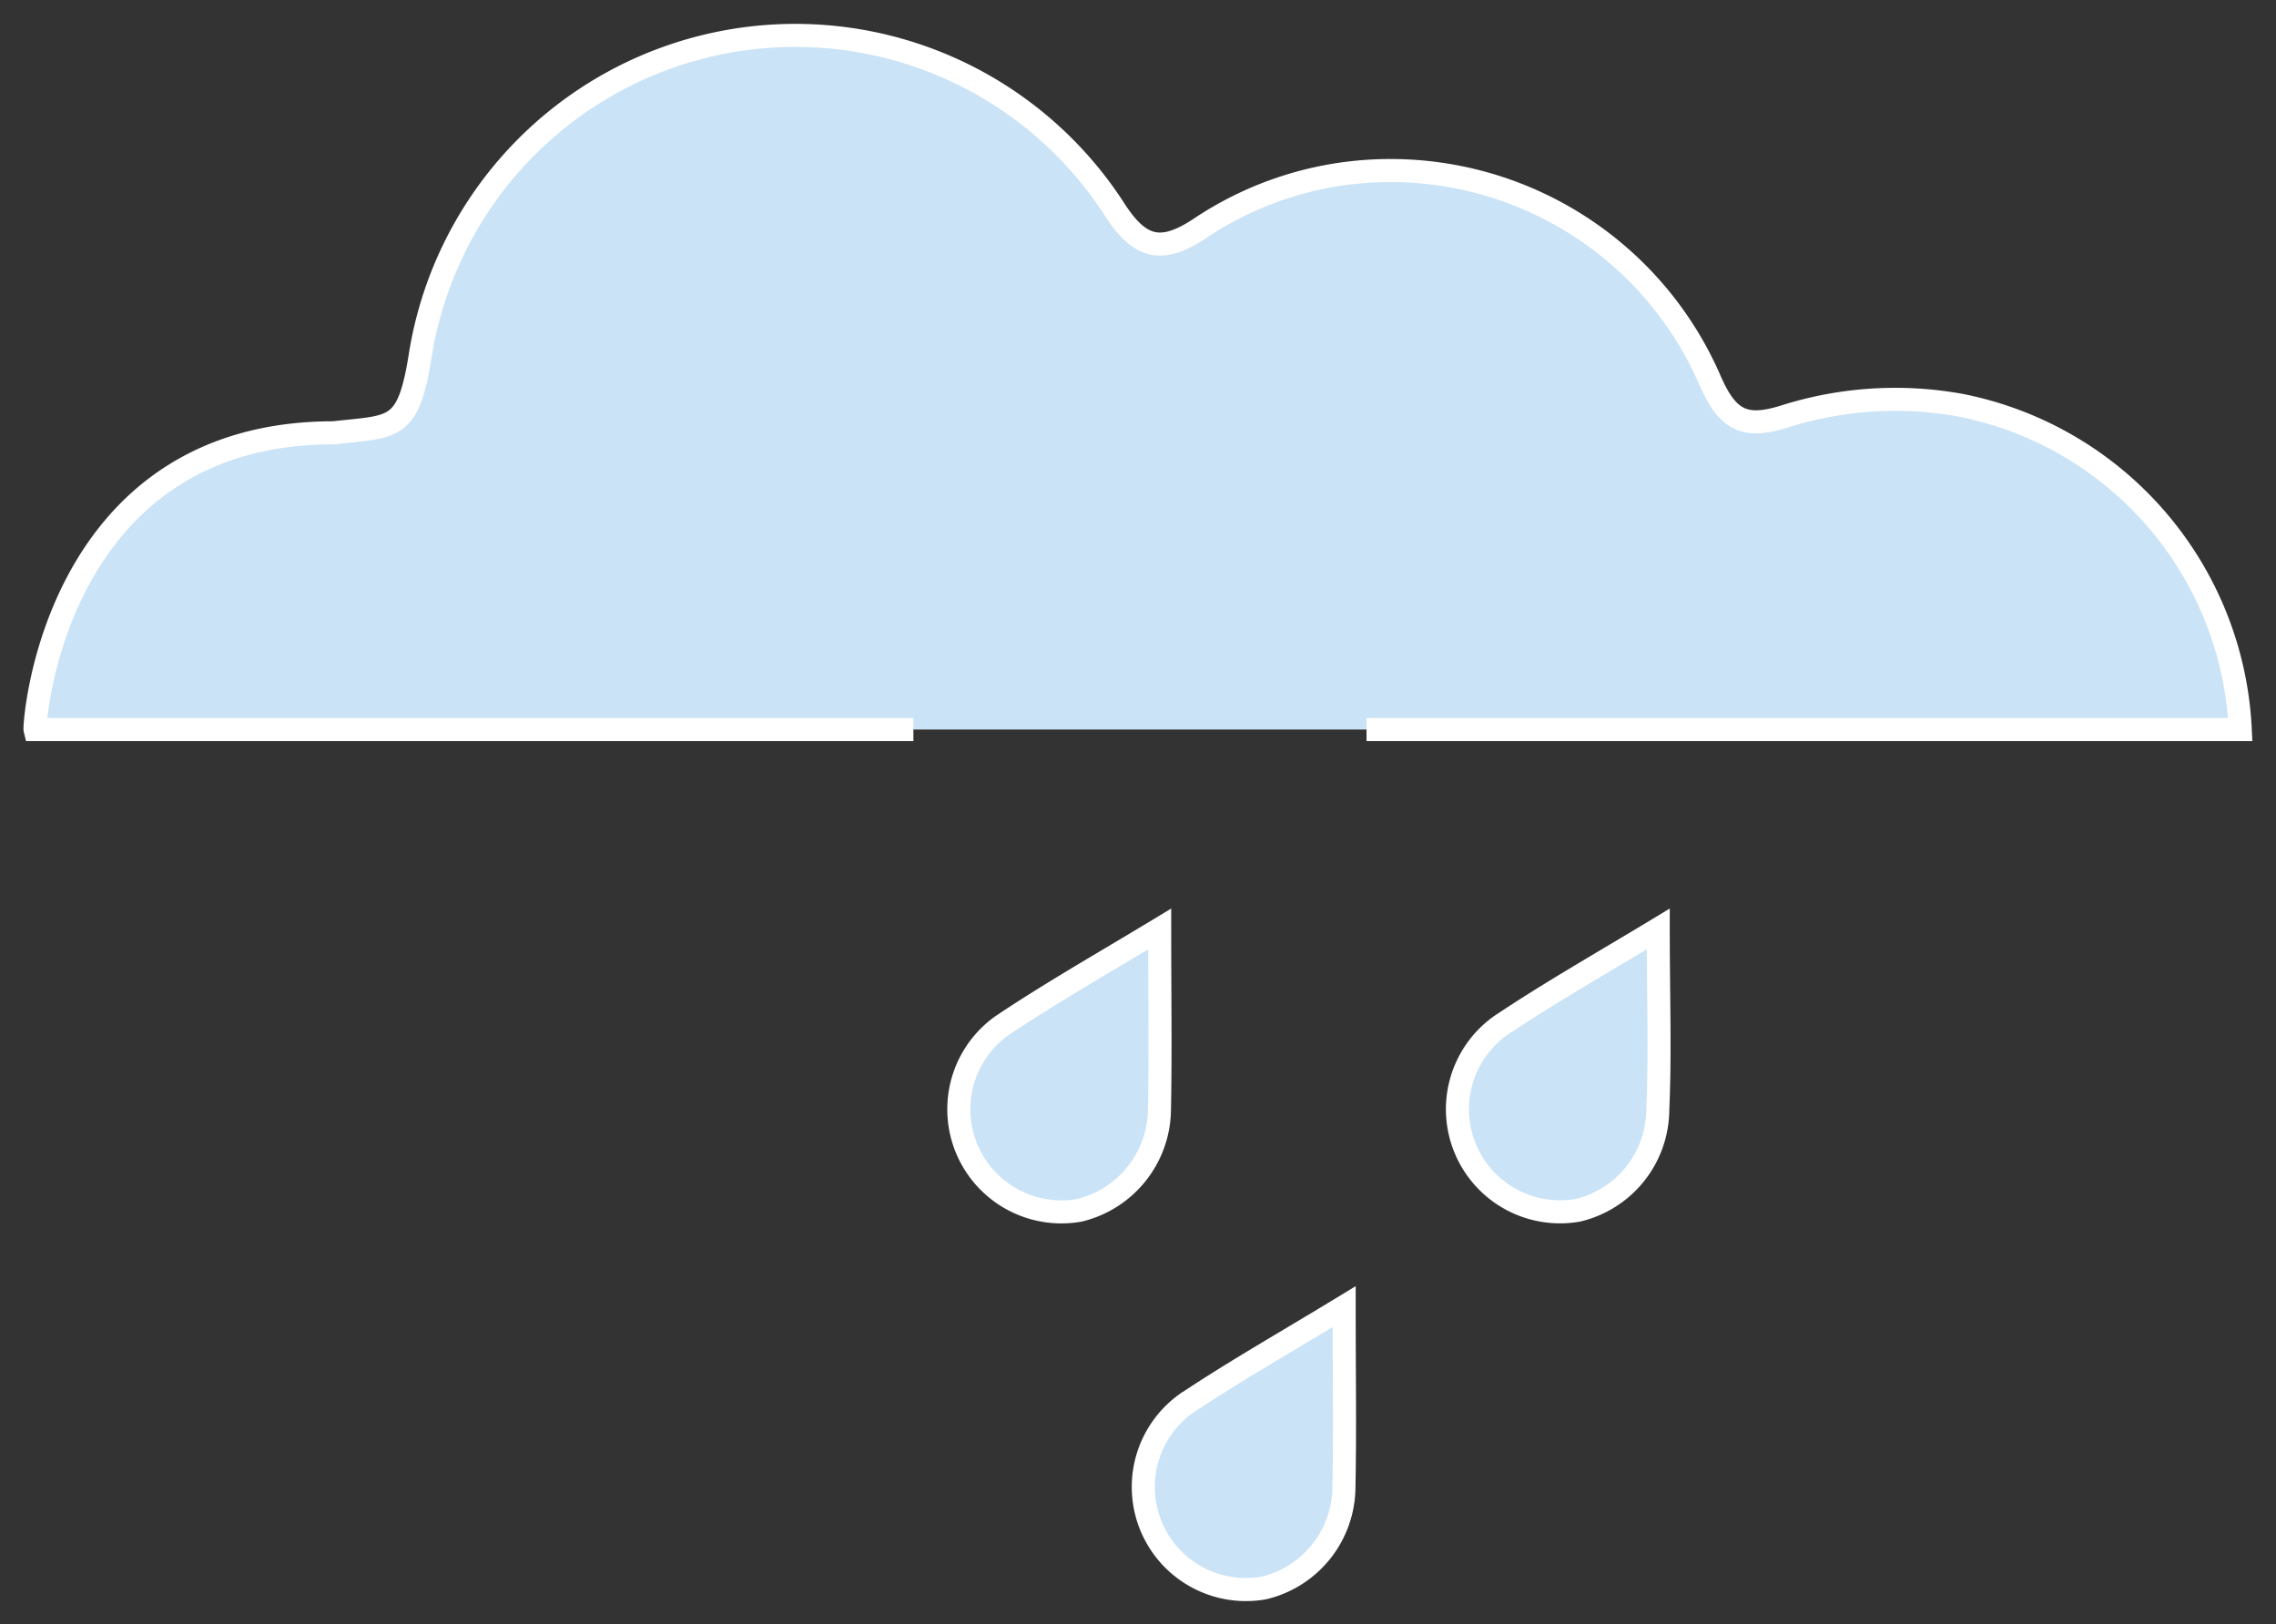 <svg xmlns="http://www.w3.org/2000/svg" viewBox="0 0 98.7 70.44">
<rect x="0" y="0" width="98.7" height="70.44" fill="#333333" stroke="none"/>
<defs><style>.cls-1{fill:#cae3f6;}.cls-2{fill:none;stroke:#fff;stroke-miterlimit:10;stroke-width:1px;}</style>
</defs><title>rainAsset 217colored</title><g id="Layer_2" data-name="Layer 2"><g id="Layer_1-2" data-name="Layer 1">
<path class="cls-1" d="M50.29,40.29c-2.48,1.5-4.72,2.77-6.85,4.2a4.45,4.45,0,0,0,3.37,8,4.54,4.54,0,0,0,3.47-4.36C50.33,45.65,50.29,43.18,50.29,40.29Z"/>
<path class="cls-1" d="M71.91,40.29c-2.48,1.5-4.72,2.77-6.85,4.2a4.45,4.45,0,0,0,3.36,8,4.51,4.51,0,0,0,3.47-4.36C72,45.65,71.91,43.18,71.91,40.29Z"/>
<path class="cls-1" d="M58.29,56.67c-2.48,1.51-4.72,2.78-6.85,4.2a4.45,4.45,0,0,0,3.37,8,4.52,4.52,0,0,0,3.47-4.36C58.33,62,58.29,59.56,58.29,56.67Z"/>
<path class="cls-1" d="M59.26,31.64H97.15a15.06,15.06,0,0,0-12.1-14.06,15.87,15.87,0,0,0-7.62.47c-1.76.56-2.5.2-3.26-1.52a15.1,15.1,0,0,0-14.88-9.1A14.82,14.82,0,0,0,52,9.93c-1.62,1.06-2.55.86-3.63-.79a16.47,16.47,0,0,0-30.13,6.18c-.53,3.41-1.13,3.15-3.77,3.45-12.16,0-13,12.67-12.95,12.87H39.61"/>
<path class="cls-2" d="M50.29,40.29c-2.48,1.5-4.72,2.77-6.85,4.2a4.45,4.45,0,0,0,3.37,8,4.54,4.54,0,0,0,3.47-4.36C50.33,45.65,50.29,43.18,50.29,40.29Z"/>
<path class="cls-2" d="M71.91,40.29c-2.48,1.5-4.72,2.77-6.85,4.2a4.45,4.45,0,0,0,3.36,8,4.51,4.51,0,0,0,3.47-4.36C72,45.65,71.91,43.18,71.91,40.29Z"/>
<path class="cls-2" d="M58.29,56.67c-2.48,1.51-4.72,2.78-6.85,4.2a4.45,4.45,0,0,0,3.37,8,4.52,4.52,0,0,0,3.47-4.36C58.33,62,58.29,59.56,58.29,56.67Z"/>
<path class="cls-2" d="M59.26,31.64H97.15a15.06,15.06,0,0,0-12.1-14.06,15.87,15.87,0,0,0-7.62.47c-1.76.56-2.5.2-3.26-1.52a15.1,15.1,0,0,0-14.88-9.1A14.82,14.82,0,0,0,52,9.93c-1.62,1.06-2.55.86-3.63-.79a16.47,16.47,0,0,0-30.13,6.18c-.53,3.41-1.13,3.15-3.77,3.45-12.16,0-13,12.67-12.95,12.87H39.61"/></g></g></svg>